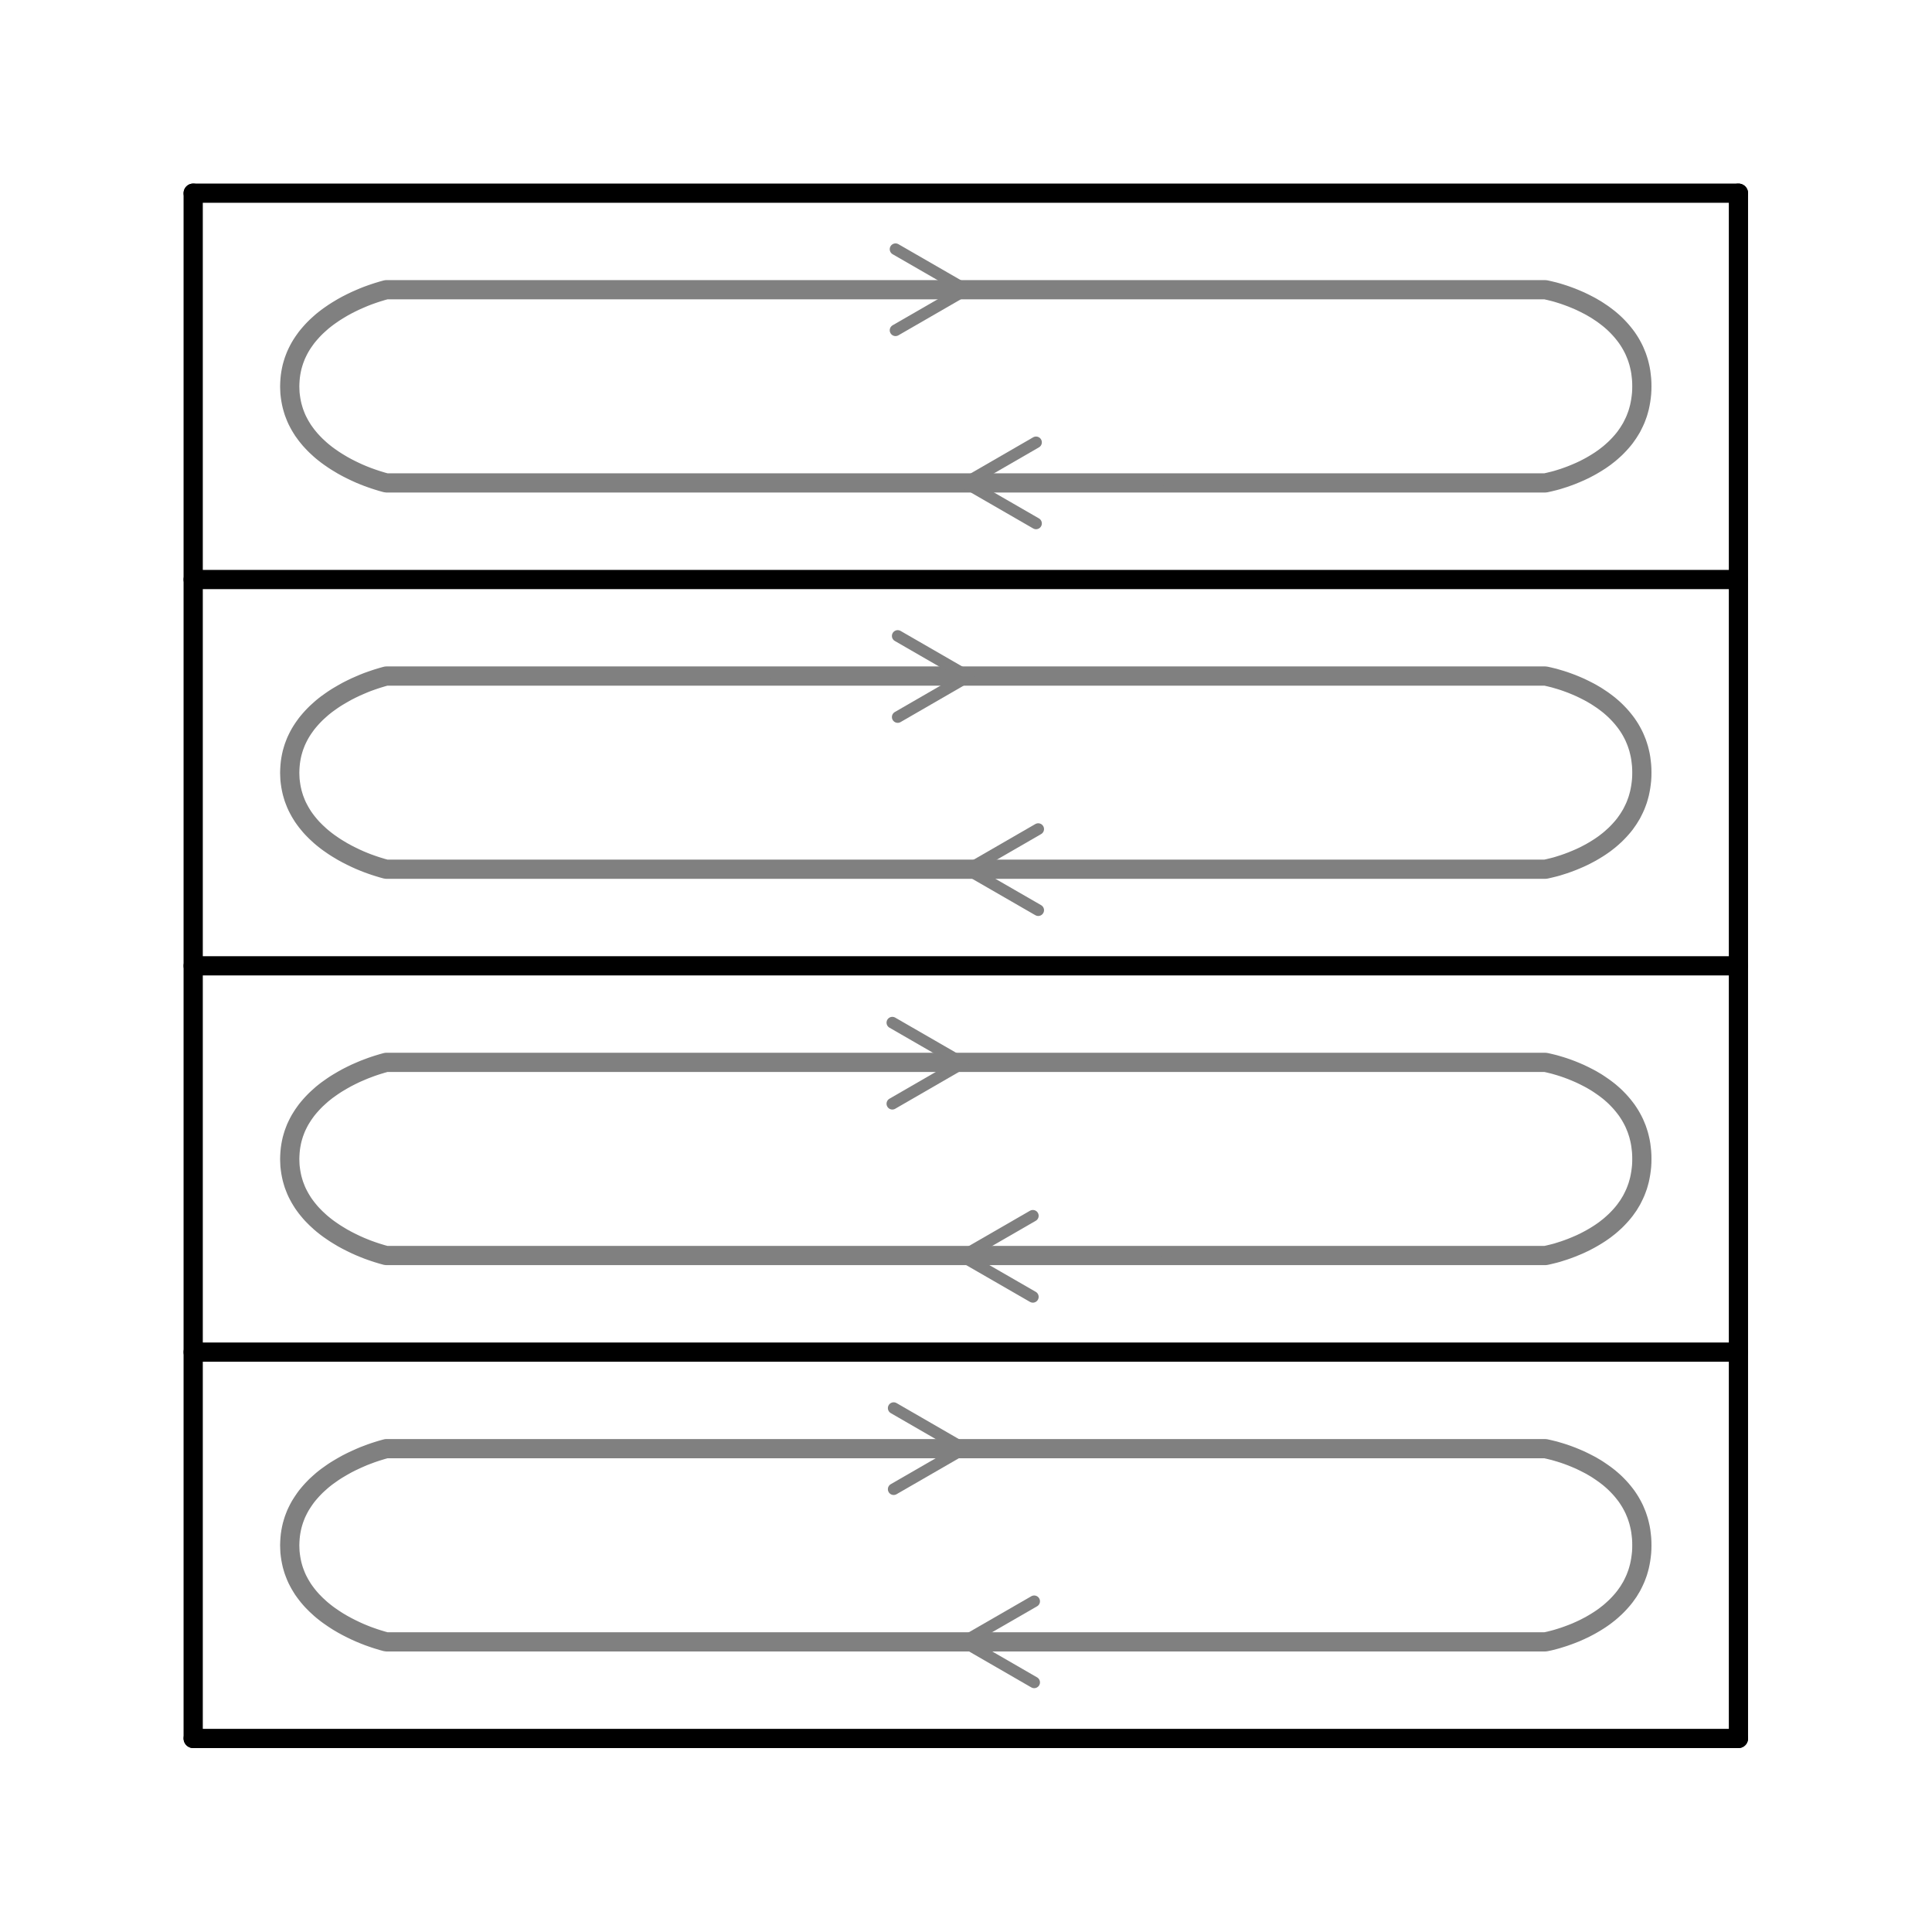 <?xml version="1.0" encoding="UTF-8"?>
<svg xmlns="http://www.w3.org/2000/svg" xmlns:xlink="http://www.w3.org/1999/xlink" width="141.73pt" height="141.73pt" viewBox="0 0 141.73 141.73" version="1.2">
<g id="surface166476">
<path style="fill:none;stroke-width:0.85;stroke-linecap:round;stroke-linejoin:round;stroke:rgb(50.196%,50.196%,50.196%);stroke-opacity:1;comp-op:src;clip-to-self:true;stroke-miterlimit:10;" d="M 84.883 120.441 L 70.711 120.441 L 75.867 123.418 L 70.711 120.441 L 75.867 117.469 "/>
<path style="fill:none;stroke-width:0.85;stroke-linecap:round;stroke-linejoin:round;stroke:rgb(50.196%,50.196%,50.196%);stroke-opacity:1;comp-op:src;clip-to-self:true;stroke-miterlimit:10;" d="M 56.543 106.273 L 70.711 106.273 L 65.559 103.297 L 70.711 106.273 L 65.559 109.246 "/>
<path style="fill:none;stroke-width:1.41;stroke-linecap:round;stroke-linejoin:round;stroke:rgb(0%,0%,0%);stroke-opacity:1;comp-op:src;clip-to-self:true;stroke-miterlimit:10;" d="M 14.172 14.172 L 127.531 14.172 "/>
<path style="fill:none;stroke-width:1.41;stroke-linecap:round;stroke-linejoin:round;stroke:rgb(0%,0%,0%);stroke-opacity:1;comp-op:src;clip-to-self:true;stroke-miterlimit:10;" d="M 127.531 42.512 L 14.172 42.512 "/>
<path style="fill:none;stroke-width:1.41;stroke-linecap:round;stroke-linejoin:round;stroke:rgb(0%,0%,0%);stroke-opacity:1;comp-op:src;clip-to-self:true;stroke-miterlimit:10;" d="M 14.172 70.852 L 127.531 70.852 "/>
<path style="fill:none;stroke-width:1.41;stroke-linecap:round;stroke-linejoin:round;stroke:rgb(0%,0%,0%);stroke-opacity:1;comp-op:src;clip-to-self:true;stroke-miterlimit:10;" d="M 127.531 99.191 L 14.172 99.191 "/>
<path style="fill:none;stroke-width:1.41;stroke-linecap:round;stroke-linejoin:round;stroke:rgb(0%,0%,0%);stroke-opacity:1;comp-op:src;clip-to-self:true;stroke-miterlimit:10;" d="M 14.172 127.531 L 127.531 127.531 "/>
<path style="fill:none;stroke-width:1.41;stroke-linecap:round;stroke-linejoin:round;stroke:rgb(0%,0%,0%);stroke-opacity:1;comp-op:src;clip-to-self:true;stroke-miterlimit:10;" d="M 127.531 127.531 L 127.531 14.172 "/>
<path style="fill:none;stroke-width:1.41;stroke-linecap:round;stroke-linejoin:round;stroke:rgb(0%,0%,0%);stroke-opacity:1;comp-op:src;clip-to-self:true;stroke-miterlimit:10;" d="M 14.172 14.172 L 14.172 127.531 "/>
<path style="fill:none;stroke-width:1.41;stroke-linecap:round;stroke-linejoin:round;stroke:rgb(50.196%,50.196%,50.196%);stroke-opacity:1;comp-op:src;clip-to-self:true;stroke-miterlimit:10;" d="M 28.34 21.254 L 113.359 21.254 L 113.441 21.27 L 113.664 21.32 L 114.016 21.406 L 114.23 21.465 L 114.469 21.539 L 114.727 21.621 L 115.004 21.719 L 115.297 21.828 L 115.602 21.953 L 115.918 22.09 L 116.242 22.246 L 116.57 22.414 L 116.738 22.504 L 116.902 22.602 L 117.07 22.699 L 117.234 22.805 L 117.562 23.023 L 117.727 23.145 L 117.887 23.266 L 118.047 23.391 L 118.203 23.523 L 118.359 23.66 L 118.508 23.801 L 118.656 23.949 L 118.801 24.102 L 118.941 24.258 L 119.078 24.422 L 119.211 24.59 L 119.34 24.762 L 119.461 24.941 L 119.578 25.125 L 119.688 25.316 L 119.793 25.512 L 119.891 25.711 L 119.98 25.922 L 120.066 26.133 L 120.141 26.352 L 120.211 26.578 L 120.27 26.812 L 120.324 27.051 L 120.367 27.293 L 120.398 27.547 L 120.426 27.805 L 120.441 28.07 L 120.445 28.34 L 120.441 28.609 L 120.426 28.875 L 120.398 29.133 L 120.363 29.387 L 120.32 29.629 L 120.27 29.867 L 120.207 30.102 L 120.141 30.328 L 120.062 30.547 L 119.98 30.762 L 119.887 30.969 L 119.789 31.168 L 119.688 31.367 L 119.574 31.555 L 119.461 31.738 L 119.336 31.918 L 119.211 32.094 L 119.078 32.262 L 118.941 32.422 L 118.801 32.578 L 118.656 32.73 L 118.508 32.879 L 118.355 33.02 L 118.203 33.156 L 118.047 33.289 L 117.727 33.539 L 117.562 33.656 L 117.398 33.77 L 117.234 33.875 L 117.066 33.98 L 116.902 34.078 L 116.734 34.176 L 116.57 34.266 L 116.242 34.438 L 115.918 34.59 L 115.602 34.727 L 115.297 34.852 L 115.004 34.961 L 114.727 35.059 L 114.469 35.141 L 114.23 35.215 L 114.016 35.273 L 113.664 35.359 L 113.441 35.41 L 113.359 35.426 L 28.34 35.426 L 28.262 35.406 L 28.035 35.344 L 27.688 35.238 L 27.473 35.168 L 27.234 35.086 L 26.973 34.992 L 26.695 34.883 L 26.402 34.762 L 26.098 34.625 L 25.781 34.473 L 25.457 34.309 L 25.129 34.129 L 24.797 33.93 L 24.633 33.828 L 24.465 33.719 L 24.137 33.492 L 23.973 33.371 L 23.812 33.246 L 23.652 33.117 L 23.496 32.984 L 23.191 32.703 L 23.043 32.555 L 22.898 32.402 L 22.758 32.25 L 22.621 32.086 L 22.488 31.922 L 22.238 31.578 L 22.125 31.398 L 22.012 31.211 L 21.91 31.023 L 21.809 30.828 L 21.719 30.629 L 21.637 30.422 L 21.559 30.215 L 21.492 29.996 L 21.43 29.777 L 21.379 29.551 L 21.336 29.32 L 21.301 29.082 L 21.273 28.84 L 21.262 28.594 L 21.254 28.34 L 21.262 28.086 L 21.277 27.84 L 21.301 27.598 L 21.336 27.359 L 21.379 27.129 L 21.43 26.902 L 21.492 26.684 L 21.559 26.469 L 21.637 26.258 L 21.719 26.051 L 21.812 25.852 L 21.91 25.656 L 22.012 25.469 L 22.125 25.281 L 22.242 25.102 L 22.363 24.93 L 22.488 24.758 L 22.621 24.594 L 22.758 24.434 L 22.898 24.277 L 23.043 24.125 L 23.191 23.977 L 23.344 23.836 L 23.496 23.699 L 23.652 23.562 L 23.812 23.434 L 23.973 23.309 L 24.137 23.188 L 24.465 22.961 L 24.633 22.852 L 24.797 22.75 L 25.129 22.551 L 25.457 22.371 L 25.781 22.207 L 26.098 22.055 L 26.402 21.922 L 26.695 21.797 L 26.973 21.688 L 27.234 21.594 L 27.473 21.512 L 27.688 21.441 L 28.035 21.336 L 28.262 21.273 L 28.34 21.254 "/>
<path style="fill:none;stroke-width:0.85;stroke-linecap:round;stroke-linejoin:round;stroke:rgb(50.196%,50.196%,50.196%);stroke-opacity:1;comp-op:src;clip-to-self:true;stroke-miterlimit:10;" d="M 85.02 35.426 L 70.852 35.426 L 76.004 38.398 L 70.852 35.426 L 76.004 32.449 "/>
<path style="fill:none;stroke-width:0.85;stroke-linecap:round;stroke-linejoin:round;stroke:rgb(50.196%,50.196%,50.196%);stroke-opacity:1;comp-op:src;clip-to-self:true;stroke-miterlimit:10;" d="M 56.68 21.254 L 70.852 21.254 L 65.695 18.281 L 70.852 21.254 L 65.695 24.23 "/>
<path style="fill:none;stroke-width:1.41;stroke-linecap:round;stroke-linejoin:round;stroke:rgb(50.196%,50.196%,50.196%);stroke-opacity:1;comp-op:src;clip-to-self:true;stroke-miterlimit:10;" d="M 28.34 49.594 L 113.359 49.594 L 113.441 49.609 L 113.664 49.66 L 114.016 49.746 L 114.23 49.809 L 114.469 49.879 L 114.727 49.961 L 115.004 50.059 L 115.297 50.168 L 115.602 50.293 L 115.918 50.43 L 116.242 50.586 L 116.57 50.754 L 116.738 50.844 L 116.902 50.941 L 117.07 51.039 L 117.234 51.145 L 117.562 51.363 L 117.727 51.484 L 117.887 51.605 L 118.047 51.73 L 118.203 51.863 L 118.359 52 L 118.508 52.141 L 118.656 52.289 L 118.801 52.441 L 118.941 52.598 L 119.078 52.762 L 119.211 52.93 L 119.34 53.102 L 119.461 53.281 L 119.578 53.465 L 119.688 53.656 L 119.793 53.852 L 119.891 54.051 L 119.98 54.262 L 120.066 54.473 L 120.141 54.695 L 120.211 54.918 L 120.27 55.152 L 120.324 55.391 L 120.367 55.637 L 120.398 55.887 L 120.426 56.145 L 120.441 56.41 L 120.445 56.68 L 120.441 56.953 L 120.426 57.215 L 120.398 57.473 L 120.363 57.727 L 120.32 57.969 L 120.27 58.207 L 120.207 58.441 L 120.141 58.668 L 120.062 58.887 L 119.98 59.102 L 119.887 59.309 L 119.789 59.508 L 119.688 59.707 L 119.574 59.895 L 119.461 60.078 L 119.336 60.258 L 119.211 60.434 L 119.078 60.602 L 118.941 60.762 L 118.801 60.918 L 118.656 61.07 L 118.508 61.219 L 118.355 61.359 L 118.203 61.496 L 118.047 61.629 L 117.727 61.879 L 117.562 61.996 L 117.398 62.109 L 117.234 62.215 L 117.066 62.32 L 116.902 62.418 L 116.734 62.516 L 116.57 62.605 L 116.242 62.777 L 115.918 62.93 L 115.602 63.066 L 115.297 63.191 L 115.004 63.301 L 114.727 63.398 L 114.469 63.48 L 114.23 63.555 L 114.016 63.613 L 113.664 63.699 L 113.441 63.75 L 113.359 63.766 L 28.34 63.766 L 28.262 63.746 L 28.035 63.684 L 27.688 63.578 L 27.473 63.508 L 27.234 63.426 L 26.973 63.332 L 26.695 63.223 L 26.402 63.102 L 26.098 62.965 L 25.781 62.812 L 25.457 62.648 L 25.129 62.469 L 24.797 62.27 L 24.633 62.168 L 24.465 62.059 L 24.137 61.832 L 23.973 61.711 L 23.812 61.586 L 23.652 61.457 L 23.496 61.324 L 23.191 61.043 L 23.043 60.895 L 22.898 60.746 L 22.758 60.59 L 22.621 60.426 L 22.488 60.262 L 22.363 60.094 L 22.238 59.918 L 22.125 59.738 L 22.012 59.551 L 21.91 59.363 L 21.809 59.168 L 21.719 58.969 L 21.637 58.762 L 21.559 58.555 L 21.492 58.336 L 21.43 58.117 L 21.379 57.891 L 21.336 57.66 L 21.301 57.422 L 21.273 57.18 L 21.262 56.934 L 21.254 56.68 L 21.262 56.426 L 21.277 56.18 L 21.301 55.938 L 21.336 55.699 L 21.379 55.469 L 21.43 55.242 L 21.492 55.023 L 21.559 54.809 L 21.637 54.598 L 21.719 54.391 L 21.812 54.191 L 21.91 53.996 L 22.012 53.809 L 22.125 53.621 L 22.242 53.441 L 22.363 53.27 L 22.488 53.098 L 22.621 52.934 L 22.758 52.773 L 22.898 52.617 L 23.043 52.465 L 23.191 52.316 L 23.344 52.176 L 23.496 52.039 L 23.652 51.902 L 23.812 51.773 L 23.973 51.648 L 24.301 51.414 L 24.465 51.301 L 24.633 51.191 L 24.797 51.09 L 25.129 50.895 L 25.457 50.711 L 25.781 50.547 L 26.098 50.395 L 26.402 50.262 L 26.695 50.137 L 26.973 50.027 L 27.234 49.934 L 27.473 49.852 L 27.688 49.781 L 28.035 49.676 L 28.262 49.613 L 28.34 49.594 "/>
<path style="fill:none;stroke-width:1.41;stroke-linecap:round;stroke-linejoin:round;stroke:rgb(50.196%,50.196%,50.196%);stroke-opacity:1;comp-op:src;clip-to-self:true;stroke-miterlimit:10;" d="M 28.34 77.934 L 113.359 77.934 L 113.441 77.949 L 113.664 78 L 114.016 78.086 L 114.23 78.148 L 114.469 78.219 L 114.727 78.301 L 115.004 78.398 L 115.297 78.508 L 115.602 78.633 L 115.918 78.77 L 116.242 78.926 L 116.57 79.094 L 116.738 79.184 L 116.902 79.281 L 117.07 79.379 L 117.234 79.484 L 117.398 79.594 L 117.562 79.707 L 117.727 79.824 L 117.887 79.945 L 118.047 80.07 L 118.203 80.203 L 118.359 80.34 L 118.508 80.48 L 118.656 80.629 L 118.801 80.781 L 118.941 80.938 L 119.078 81.102 L 119.211 81.27 L 119.34 81.441 L 119.461 81.621 L 119.578 81.805 L 119.688 81.996 L 119.793 82.191 L 119.891 82.391 L 119.98 82.602 L 120.066 82.812 L 120.141 83.035 L 120.211 83.258 L 120.27 83.492 L 120.324 83.73 L 120.367 83.977 L 120.398 84.227 L 120.426 84.484 L 120.441 84.75 L 120.445 85.02 L 120.441 85.293 L 120.426 85.555 L 120.398 85.812 L 120.363 86.066 L 120.32 86.309 L 120.27 86.547 L 120.207 86.781 L 120.141 87.008 L 120.062 87.227 L 119.98 87.441 L 119.887 87.648 L 119.789 87.848 L 119.688 88.047 L 119.461 88.422 L 119.211 88.773 L 119.078 88.941 L 118.941 89.102 L 118.801 89.258 L 118.656 89.41 L 118.508 89.559 L 118.355 89.699 L 118.203 89.836 L 118.047 89.969 L 117.727 90.219 L 117.562 90.336 L 117.398 90.449 L 117.234 90.555 L 117.066 90.66 L 116.902 90.758 L 116.734 90.855 L 116.57 90.945 L 116.242 91.117 L 115.918 91.27 L 115.602 91.406 L 115.297 91.531 L 115.004 91.641 L 114.727 91.738 L 114.469 91.82 L 114.23 91.895 L 114.016 91.953 L 113.664 92.039 L 113.441 92.09 L 113.359 92.105 L 28.34 92.105 L 28.262 92.086 L 28.035 92.023 L 27.688 91.918 L 27.473 91.848 L 27.234 91.766 L 26.973 91.672 L 26.695 91.562 L 26.402 91.441 L 26.098 91.305 L 25.781 91.152 L 25.457 90.988 L 25.129 90.809 L 24.797 90.609 L 24.633 90.508 L 24.465 90.398 L 24.137 90.172 L 23.973 90.051 L 23.812 89.926 L 23.652 89.797 L 23.496 89.664 L 23.191 89.383 L 23.043 89.234 L 22.898 89.086 L 22.758 88.93 L 22.621 88.766 L 22.488 88.602 L 22.363 88.434 L 22.238 88.258 L 22.125 88.078 L 22.012 87.891 L 21.91 87.703 L 21.809 87.508 L 21.719 87.309 L 21.637 87.102 L 21.559 86.895 L 21.492 86.676 L 21.43 86.457 L 21.379 86.23 L 21.336 86 L 21.301 85.762 L 21.273 85.52 L 21.262 85.273 L 21.254 85.02 L 21.262 84.766 L 21.277 84.52 L 21.301 84.277 L 21.336 84.039 L 21.379 83.809 L 21.43 83.582 L 21.492 83.363 L 21.559 83.148 L 21.637 82.938 L 21.719 82.73 L 21.812 82.531 L 21.91 82.336 L 22.012 82.148 L 22.125 81.965 L 22.242 81.781 L 22.363 81.609 L 22.488 81.438 L 22.621 81.273 L 22.758 81.113 L 22.898 80.957 L 23.043 80.805 L 23.191 80.656 L 23.344 80.516 L 23.496 80.379 L 23.652 80.242 L 23.812 80.113 L 23.973 79.988 L 24.301 79.754 L 24.465 79.641 L 24.633 79.531 L 24.797 79.43 L 25.129 79.234 L 25.457 79.051 L 25.781 78.887 L 26.098 78.734 L 26.402 78.602 L 26.695 78.477 L 26.973 78.371 L 27.234 78.273 L 27.473 78.191 L 27.688 78.121 L 28.035 78.016 L 28.262 77.953 L 28.34 77.934 "/>
<path style="fill:none;stroke-width:1.41;stroke-linecap:round;stroke-linejoin:round;stroke:rgb(50.196%,50.196%,50.196%);stroke-opacity:1;comp-op:src;clip-to-self:true;stroke-miterlimit:10;" d="M 28.34 106.273 L 113.359 106.273 L 113.441 106.289 L 113.664 106.34 L 114.016 106.426 L 114.23 106.488 L 114.469 106.559 L 114.727 106.641 L 115.004 106.738 L 115.297 106.848 L 115.602 106.973 L 115.918 107.109 L 116.242 107.266 L 116.57 107.434 L 116.738 107.523 L 116.902 107.621 L 117.07 107.719 L 117.234 107.824 L 117.398 107.934 L 117.562 108.047 L 117.727 108.164 L 117.887 108.285 L 118.047 108.41 L 118.203 108.543 L 118.359 108.68 L 118.508 108.82 L 118.656 108.969 L 118.801 109.121 L 118.941 109.277 L 119.078 109.441 L 119.211 109.609 L 119.34 109.781 L 119.461 109.961 L 119.578 110.145 L 119.688 110.336 L 119.793 110.531 L 119.891 110.73 L 119.98 110.941 L 120.066 111.152 L 120.141 111.375 L 120.211 111.598 L 120.27 111.832 L 120.324 112.07 L 120.367 112.316 L 120.398 112.566 L 120.426 112.824 L 120.441 113.09 L 120.445 113.359 L 120.441 113.633 L 120.426 113.895 L 120.398 114.152 L 120.363 114.406 L 120.32 114.648 L 120.27 114.887 L 120.207 115.121 L 120.141 115.348 L 120.062 115.566 L 119.98 115.781 L 119.887 115.988 L 119.789 116.191 L 119.688 116.387 L 119.461 116.762 L 119.211 117.113 L 119.078 117.281 L 118.941 117.441 L 118.801 117.598 L 118.656 117.75 L 118.508 117.898 L 118.355 118.039 L 118.203 118.176 L 118.047 118.309 L 117.727 118.559 L 117.562 118.676 L 117.398 118.789 L 117.234 118.895 L 117.066 119 L 116.902 119.098 L 116.734 119.195 L 116.57 119.285 L 116.242 119.457 L 115.918 119.609 L 115.602 119.75 L 115.297 119.871 L 115.004 119.98 L 114.727 120.078 L 114.469 120.16 L 114.23 120.234 L 114.016 120.293 L 113.664 120.383 L 113.441 120.43 L 113.359 120.445 L 28.34 120.445 L 28.262 120.426 L 28.035 120.363 L 27.688 120.258 L 27.473 120.188 L 27.234 120.105 L 26.973 120.012 L 26.695 119.902 L 26.402 119.781 L 26.098 119.645 L 25.781 119.492 L 25.457 119.328 L 25.129 119.148 L 24.797 118.953 L 24.633 118.848 L 24.465 118.738 L 24.137 118.512 L 23.973 118.391 L 23.812 118.266 L 23.652 118.137 L 23.496 118.004 L 23.191 117.723 L 23.043 117.574 L 22.898 117.426 L 22.758 117.27 L 22.621 117.109 L 22.488 116.941 L 22.363 116.773 L 22.238 116.598 L 22.125 116.418 L 22.012 116.23 L 21.91 116.043 L 21.809 115.848 L 21.719 115.648 L 21.637 115.441 L 21.559 115.234 L 21.492 115.02 L 21.43 114.797 L 21.379 114.57 L 21.336 114.34 L 21.301 114.102 L 21.273 113.859 L 21.262 113.613 L 21.254 113.359 L 21.262 113.105 L 21.277 112.859 L 21.301 112.617 L 21.336 112.379 L 21.379 112.148 L 21.43 111.922 L 21.492 111.703 L 21.559 111.488 L 21.637 111.277 L 21.719 111.07 L 21.812 110.871 L 21.91 110.676 L 22.012 110.488 L 22.125 110.305 L 22.242 110.125 L 22.363 109.949 L 22.488 109.777 L 22.621 109.613 L 22.758 109.453 L 22.898 109.297 L 23.043 109.145 L 23.191 108.996 L 23.344 108.855 L 23.496 108.719 L 23.652 108.582 L 23.812 108.453 L 23.973 108.328 L 24.301 108.094 L 24.465 107.98 L 24.633 107.871 L 24.797 107.77 L 25.129 107.574 L 25.457 107.391 L 25.781 107.227 L 26.098 107.078 L 26.402 106.941 L 26.695 106.816 L 26.973 106.711 L 27.234 106.613 L 27.473 106.531 L 27.688 106.461 L 28.035 106.355 L 28.262 106.293 L 28.34 106.273 "/>
<path style="fill:none;stroke-width:0.85;stroke-linecap:round;stroke-linejoin:round;stroke:rgb(50.196%,50.196%,50.196%);stroke-opacity:1;comp-op:src;clip-to-self:true;stroke-miterlimit:10;" d="M 85.18 63.797 L 71.008 63.797 L 76.164 66.77 L 71.008 63.797 L 76.164 60.82 "/>
<path style="fill:none;stroke-width:0.85;stroke-linecap:round;stroke-linejoin:round;stroke:rgb(50.196%,50.196%,50.196%);stroke-opacity:1;comp-op:src;clip-to-self:true;stroke-miterlimit:10;" d="M 56.84 49.625 L 71.008 49.625 L 65.855 46.652 L 71.008 49.625 L 65.855 52.602 "/>
<path style="fill:none;stroke-width:0.85;stroke-linecap:round;stroke-linejoin:round;stroke:rgb(50.196%,50.196%,50.196%);stroke-opacity:1;comp-op:src;clip-to-self:true;stroke-miterlimit:10;" d="M 84.785 92.164 L 70.613 92.164 L 75.77 95.137 L 70.613 92.164 L 75.77 89.188 "/>
<path style="fill:none;stroke-width:0.85;stroke-linecap:round;stroke-linejoin:round;stroke:rgb(50.196%,50.196%,50.196%);stroke-opacity:1;comp-op:src;clip-to-self:true;stroke-miterlimit:10;" d="M 56.445 77.992 L 70.613 77.992 L 65.461 75.02 L 70.613 77.992 L 65.461 80.969 "/>
</g>
</svg>
